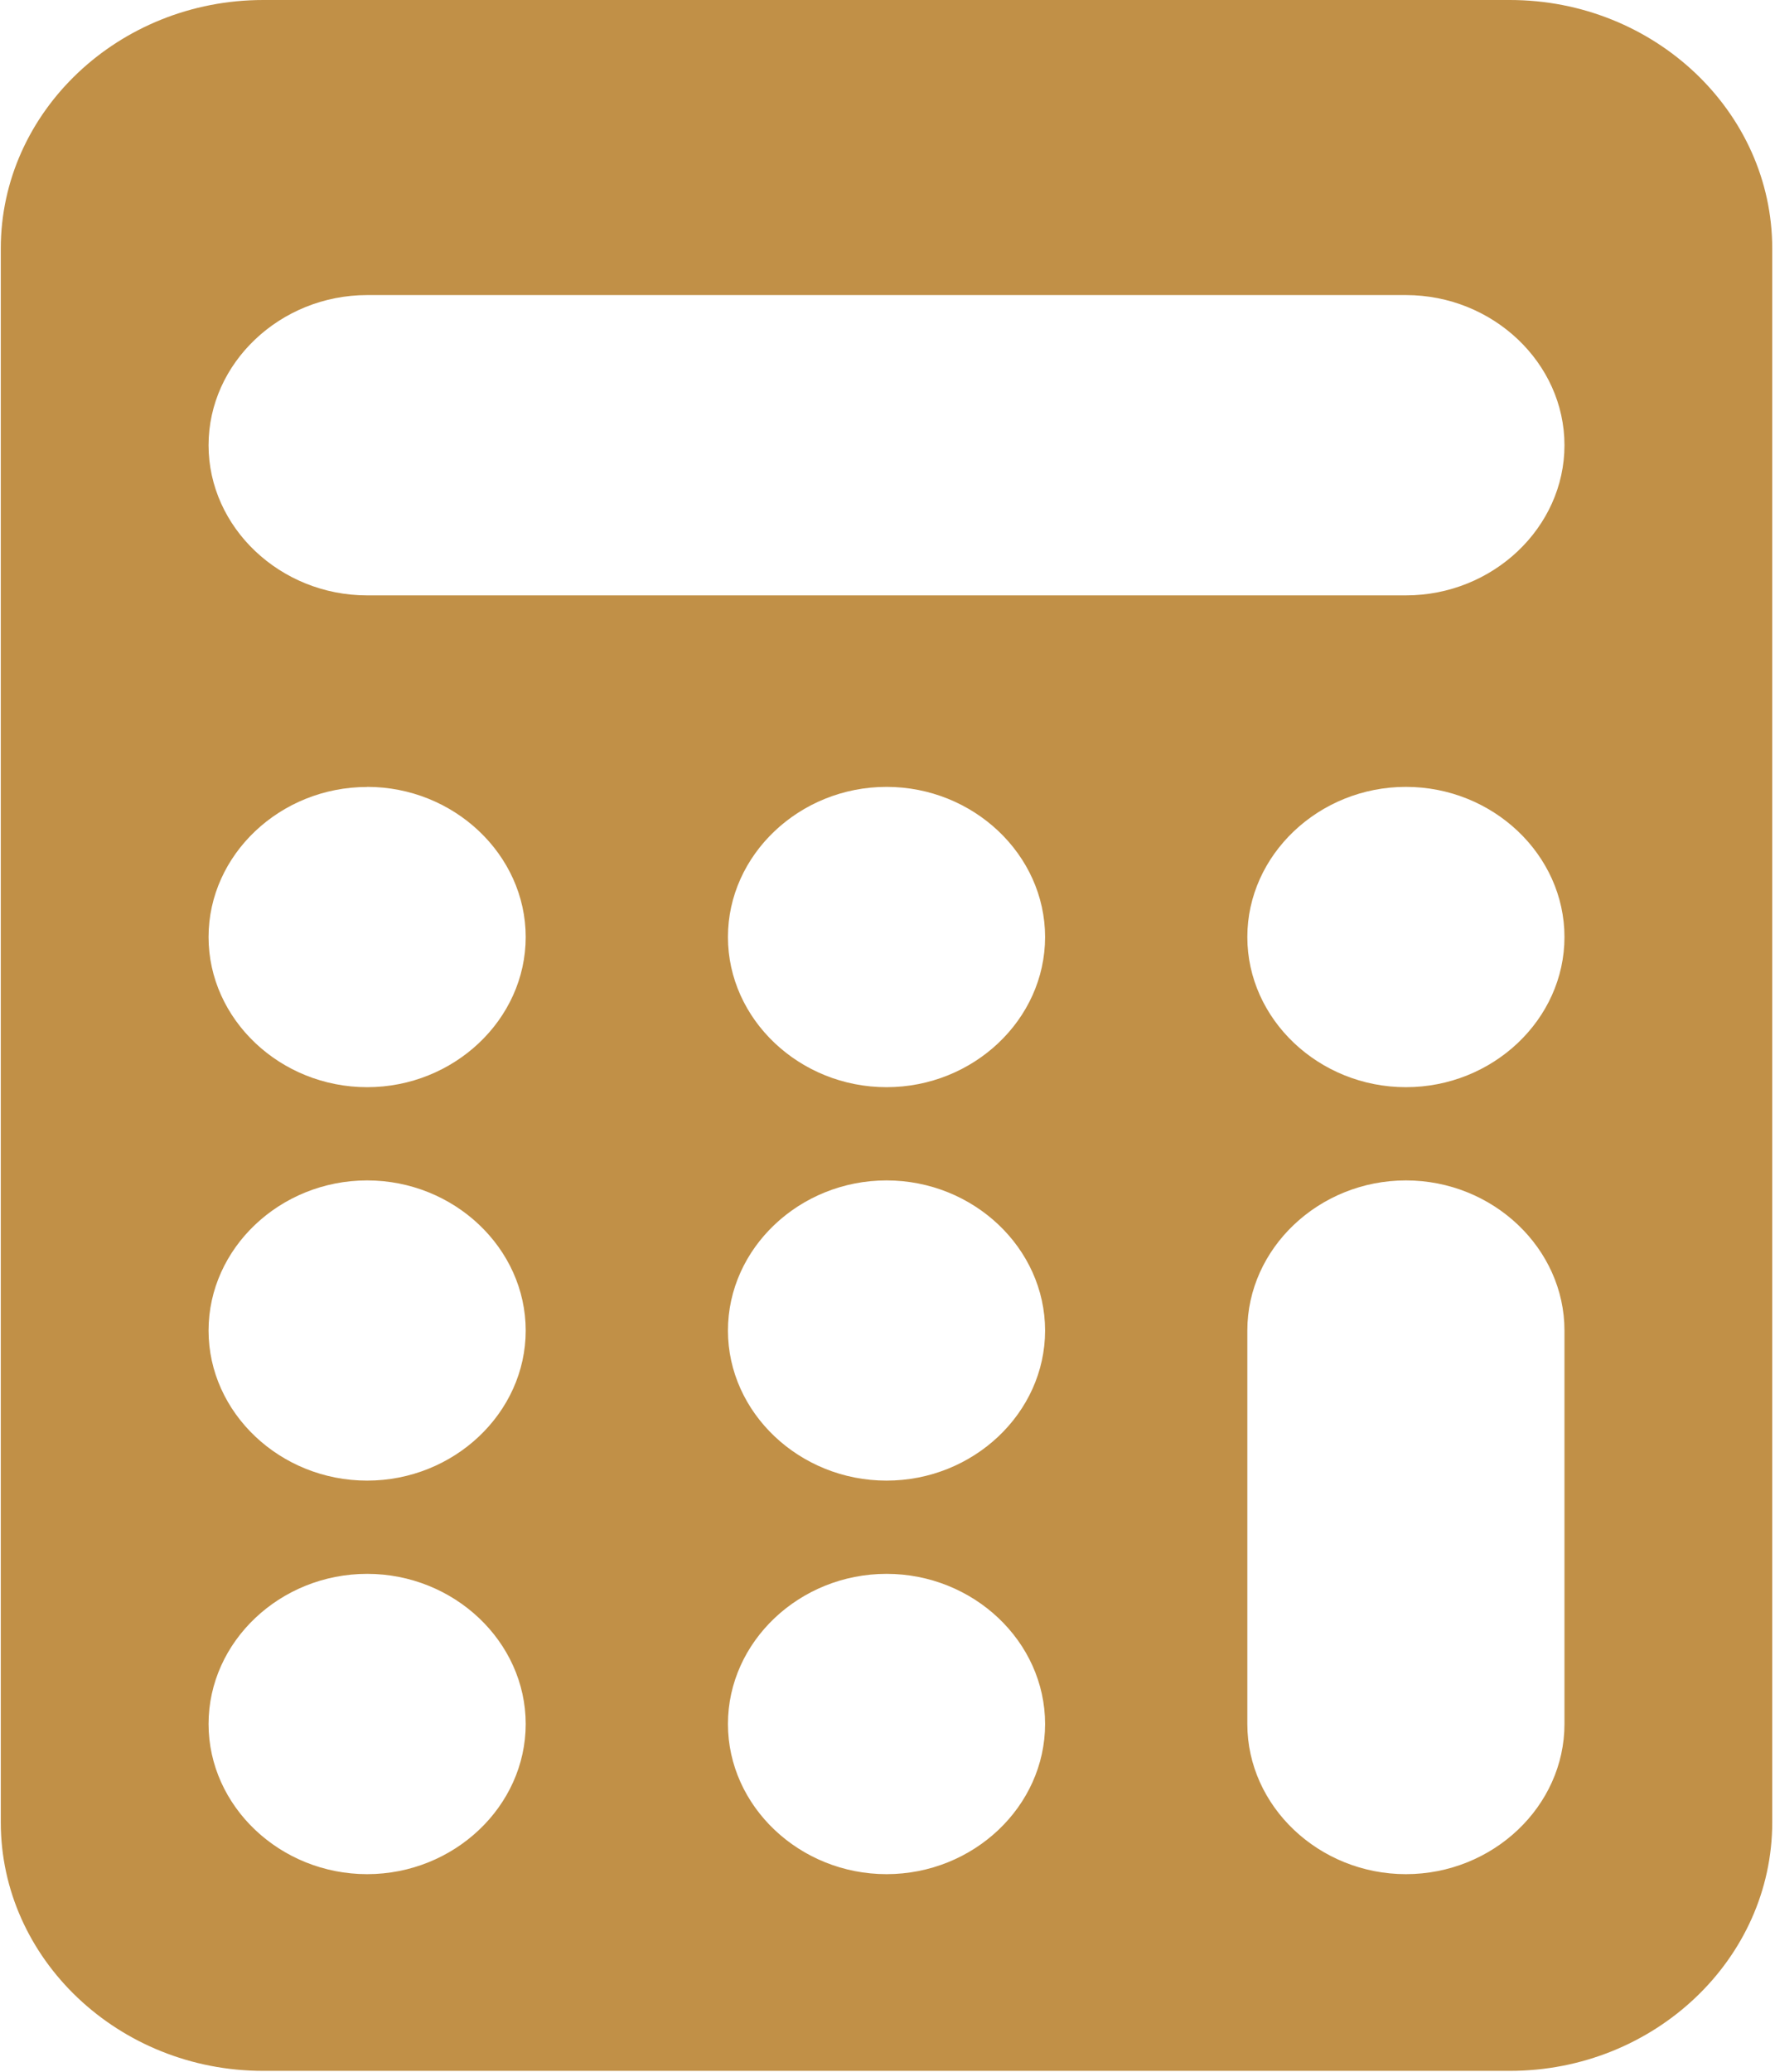<svg width="18" height="21" viewBox="0 0 18 21" fill="none" xmlns="http://www.w3.org/2000/svg">
<g clip-path="url(#clip0_1529_23682)">
<path fill-rule="evenodd" clip-rule="evenodd" d="M2.669 0C1.204 0 0.008 1.132 0.008 2.519V18.472C0.008 19.858 1.204 20.991 2.669 20.991H15.311C16.776 20.991 17.972 19.858 17.972 18.472L17.972 2.519C17.972 1.132 16.776 0 15.311 0L2.669 0ZM3.723 2.991H14.257C15.139 2.991 15.865 3.679 15.865 4.513C15.865 5.347 15.139 6.035 14.257 6.035L3.723 6.035C2.842 6.035 2.115 5.347 2.115 4.513C2.115 3.679 2.842 2.991 3.723 2.991V2.991ZM3.723 7.976C4.604 7.976 5.331 8.664 5.331 9.498C5.331 10.333 4.604 11.02 3.723 11.02C2.841 11.02 2.115 10.332 2.115 9.498C2.115 8.664 2.841 7.977 3.723 7.977V7.976ZM8.99 7.976C9.872 7.976 10.598 8.664 10.598 9.498C10.598 10.333 9.872 11.02 8.99 11.02C8.109 11.02 7.382 10.333 7.382 9.498C7.382 8.664 8.109 7.976 8.99 7.976ZM14.257 7.976C15.139 7.976 15.865 8.664 15.865 9.498C15.865 10.333 15.139 11.02 14.257 11.02C13.376 11.02 12.649 10.333 12.649 9.498C12.649 8.664 13.376 7.976 14.257 7.976ZM3.723 11.965C4.604 11.965 5.331 12.652 5.331 13.487C5.331 14.321 4.604 15.008 3.723 15.008C2.841 15.008 2.115 14.321 2.115 13.487C2.115 12.652 2.841 11.965 3.723 11.965ZM8.99 11.965C9.872 11.965 10.598 12.652 10.598 13.487C10.598 14.321 9.872 15.008 8.99 15.008C8.109 15.008 7.382 14.321 7.382 13.487C7.382 12.652 8.109 11.965 8.99 11.965ZM14.257 11.965H14.257C15.139 11.965 15.865 12.653 15.865 13.487V17.475C15.865 18.309 15.139 18.997 14.257 18.997H14.257C13.376 18.997 12.649 18.309 12.649 17.475V13.487C12.649 12.653 13.376 11.965 14.257 11.965ZM3.723 15.953C4.604 15.953 5.331 16.64 5.331 17.475C5.331 18.309 4.604 18.997 3.723 18.997C2.841 18.997 2.115 18.309 2.115 17.475C2.115 16.64 2.841 15.953 3.723 15.953V15.953ZM8.99 15.953C9.872 15.953 10.598 16.64 10.598 17.475C10.598 18.309 9.872 18.997 8.99 18.997C8.109 18.997 7.382 18.309 7.382 17.475C7.382 16.64 8.109 15.953 8.99 15.953Z" fill="#C19047"/>
</g>
<defs>
<clipPath id="clip0_1529_23682">
<rect width="18" height="21" fill="white"/>
</clipPath>
</defs>
</svg>
